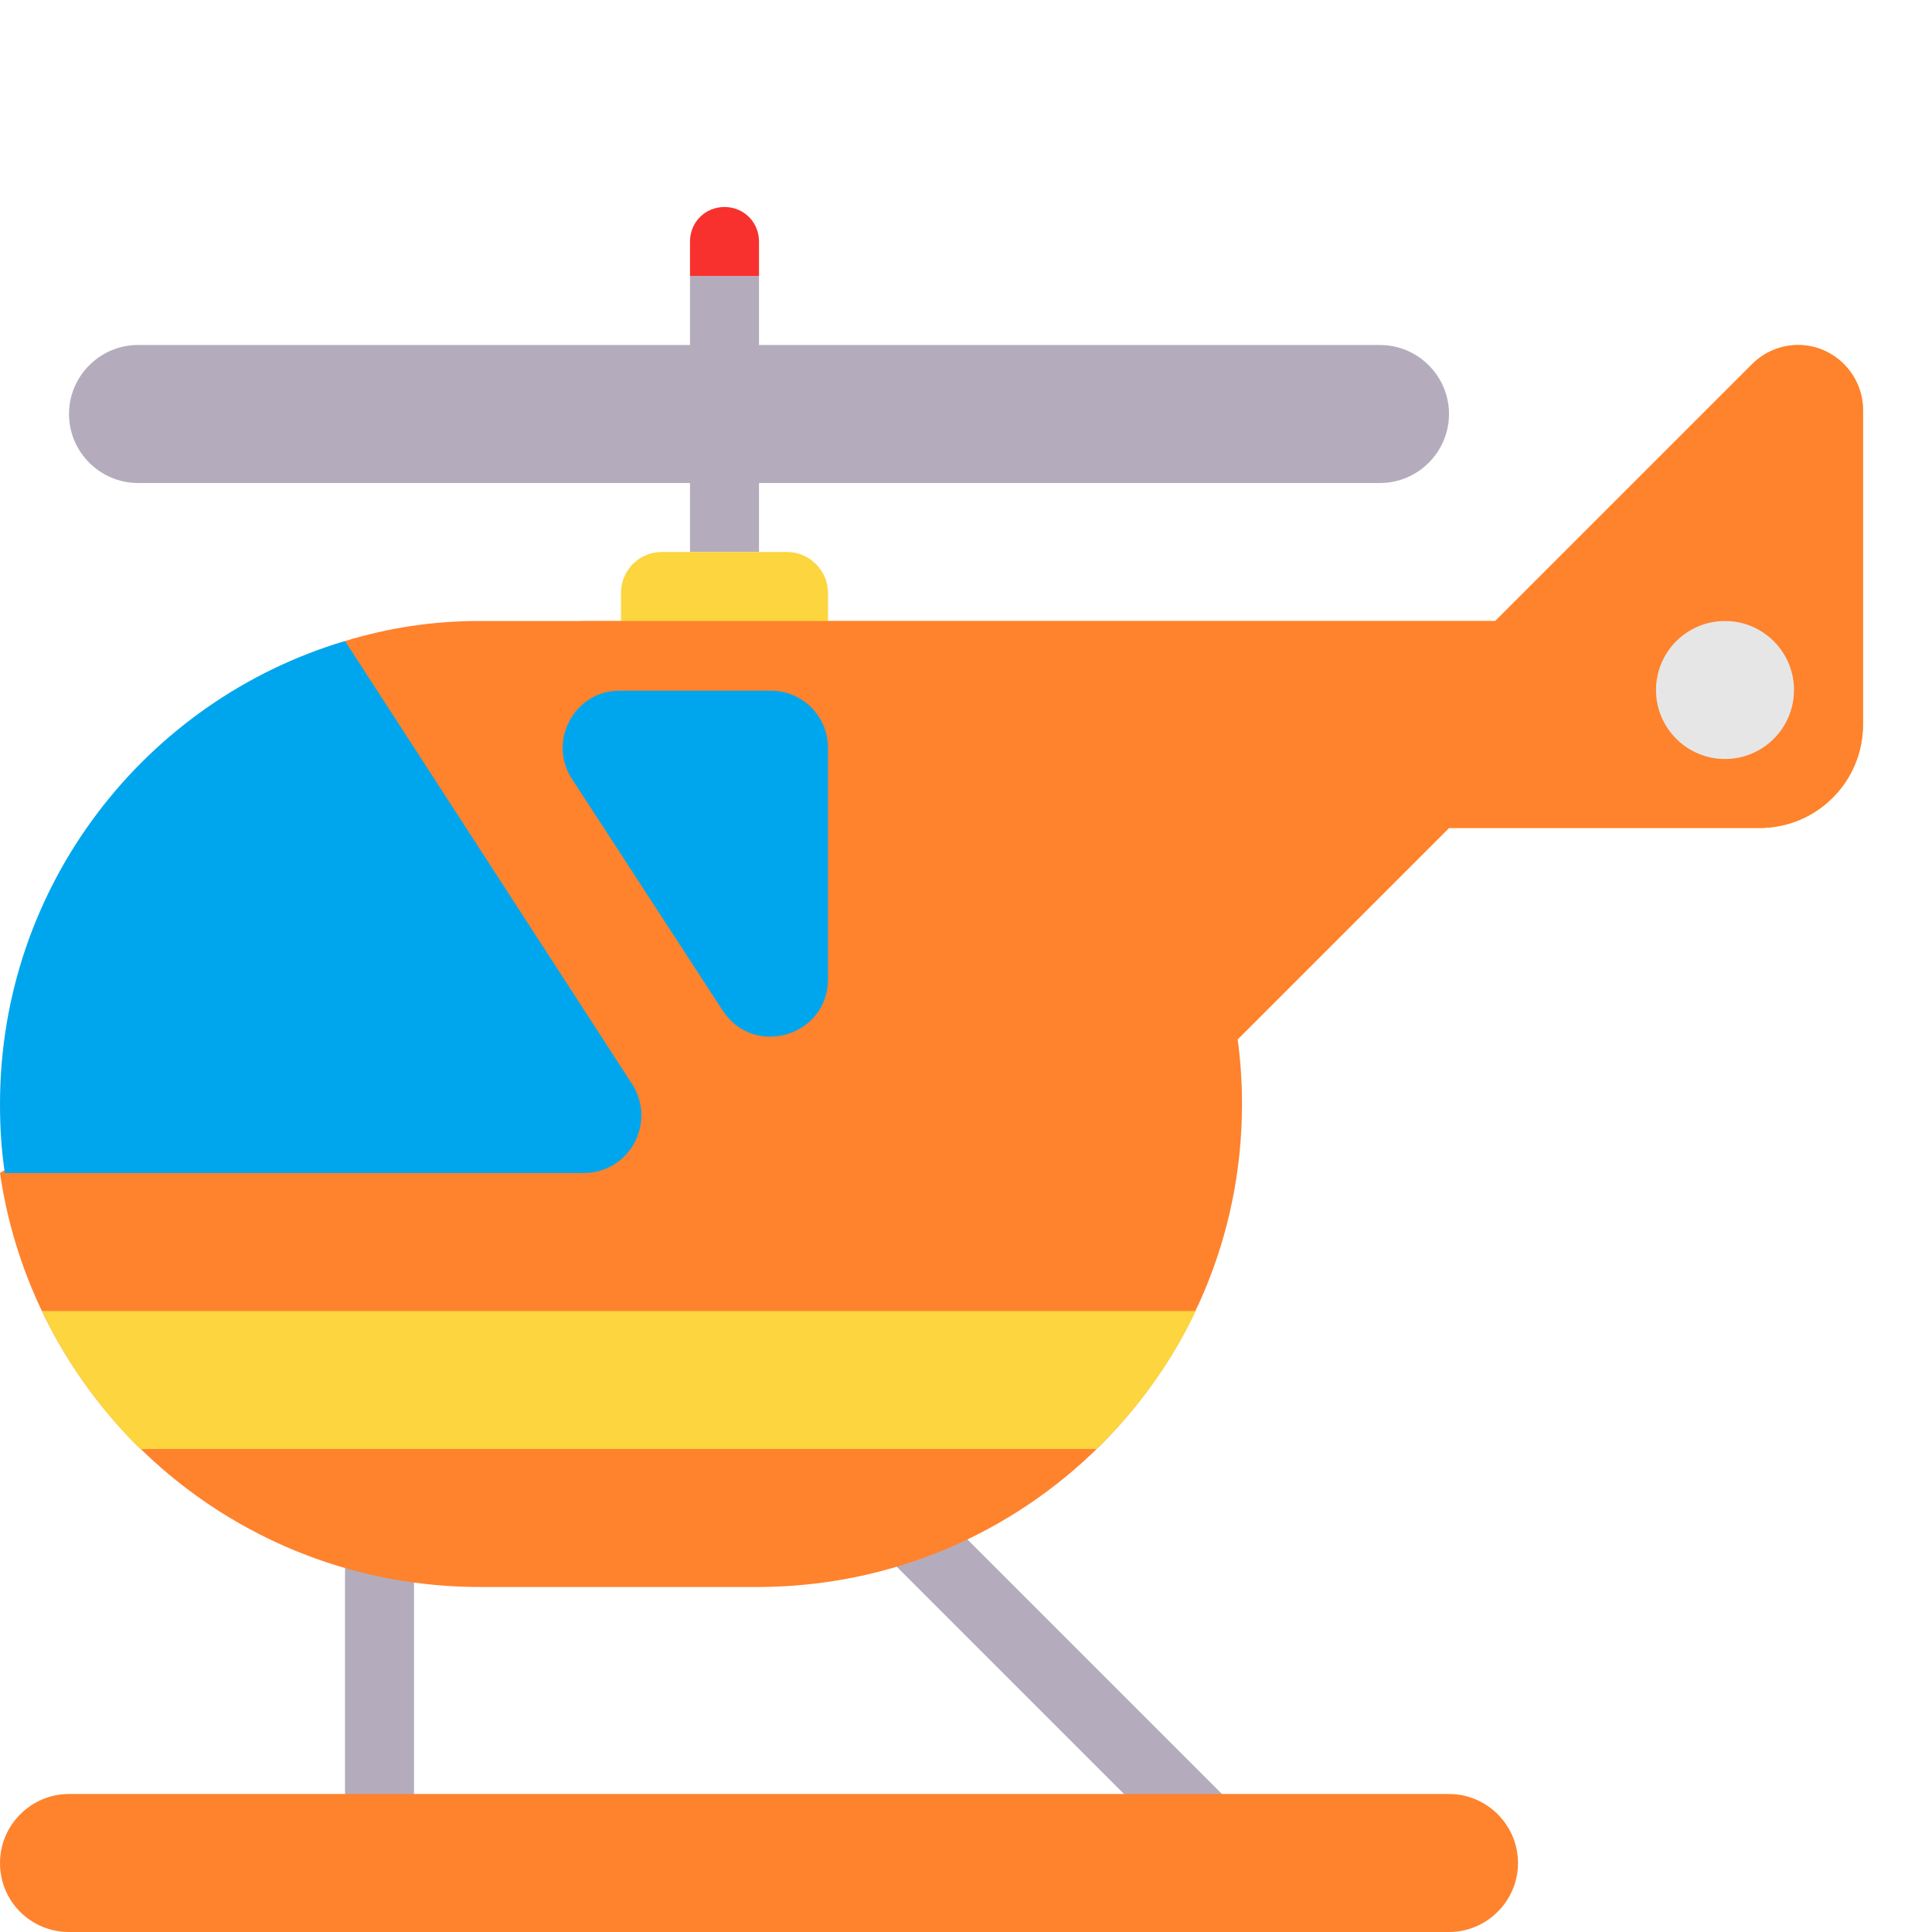 <svg viewBox="2 2 28 28" xmlns="http://www.w3.org/2000/svg">
<path d="M12 6H13V7H22C22.55 7 23 7.45 23 8C23 8.55 22.55 9 22 9H13V10H12V9H4C3.45 9 3 8.55 3 8C3 7.45 3.45 7 4 7H12V6ZM14 23.71L14.71 23L20.21 28.5L19.5 29.21L14 23.71ZM8 23.67H7V29.33H8V23.67Z" fill="#B4ACBC"/>
<path d="M28.06 7C27.81 7 27.57 7.1 27.39 7.28L23.67 11H10.5C9.67 11 9 11.67 9 12.5C9 13.33 9.67 14 10.5 14H18V19L23 14H27.5C28.33 14 29 13.33 29 12.5V7.94C29 7.43 28.58 7 28.06 7Z" fill="#FFB02E"/>
<path d="M13 5.5C13 5.22 12.78 5 12.5 5C12.22 5 12 5.22 12 5.5V6H13V5.5Z" fill="#F8312F"/>
<path d="M2 29C2 28.45 2.45 28 3 28H23C23.55 28 24 28.45 24 29C24 29.55 23.55 30 23 30H3C2.45 30 2 29.56 2 29Z" fill="#FF822D"/>
<path d="M13.41 10H11.59C11.26 10 11 10.27 11 10.59V12H14V10.59C14 10.27 13.73 10 13.41 10Z" fill="#FCD53F"/>
<path d="M27.39 7.28C27.57 7.1 27.81 7 28.06 7C28.58 7 29 7.43 29 7.94V12.5C29 13.33 28.33 14 27.5 14H23L19.937 17.063C19.979 17.369 20 17.682 20 18C20 21.87 16.858 25 12.973 25H8.957C5.413 25 2.492 22.39 2 19L6.598 16.09L7 11.29C7.632 11.1 8.254 11 8.957 11H23.67L27.39 7.28Z" fill="#FF822D"/>
<path d="M27 13C27.552 13 28 12.552 28 12C28 11.448 27.552 11 27 11C26.448 11 26 11.448 26 12C26 12.552 26.448 13 27 13Z" fill="#E6E6E6"/>
<path d="M2.07 19C2.02 18.67 2 18.34 2 18C2 14.83 4.11 12.15 7 11.29L11.16 17.71C11.52 18.27 11.12 19 10.46 19H2.07ZM12.47 16.64L10.29 13.29C9.93 12.74 10.33 12 10.99 12.01H13.17C13.63 12.01 14 12.38 14 12.84V16.19C14 17.02 12.92 17.34 12.47 16.64Z" fill="#00A6ED"/>
<path d="M2.607 21C2.967 21.75 3.452 22.43 4.032 23H17.89C18.48 22.43 18.978 21.75 19.328 21H2.607Z" fill="#FCD53F"/>
</svg>

